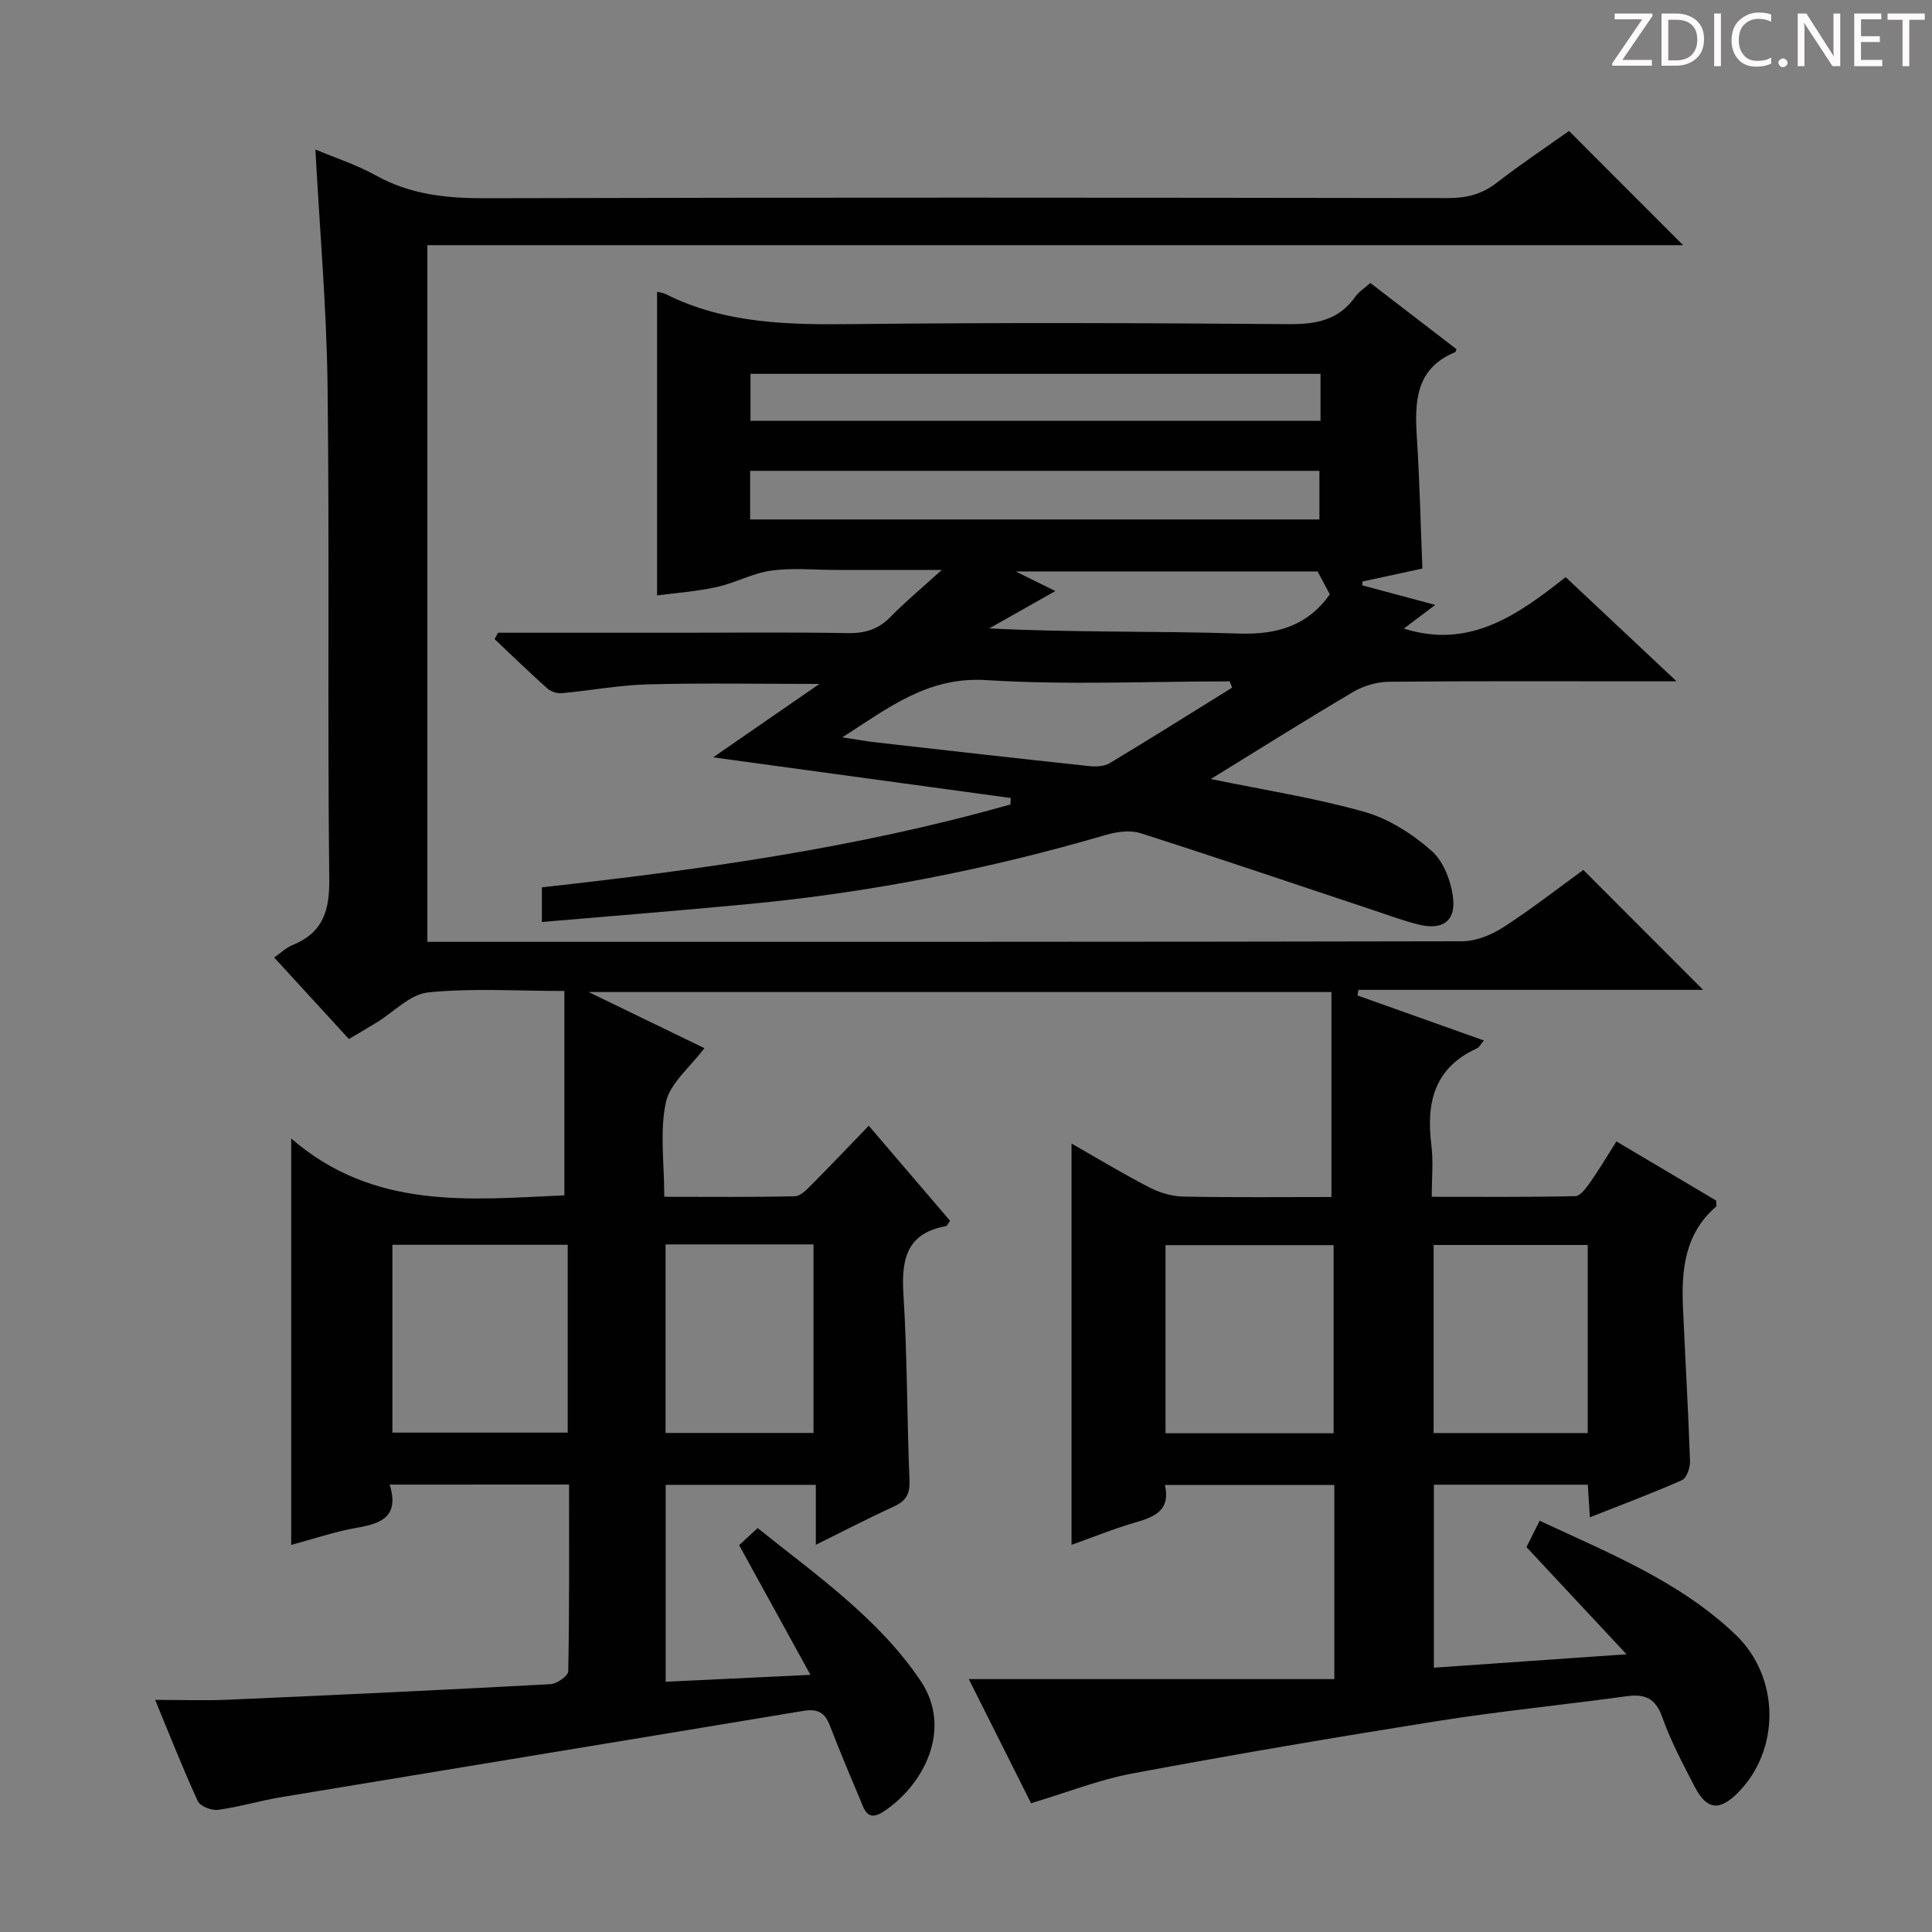 <svg enable-background="new 0 0 400 400" viewBox="0 0 400 400" xmlns="http://www.w3.org/2000/svg"><rect x="0" y="0" width="400" height="400" fill="#808080" stroke="none"/><g fill="#fcfafa"><path d="m342.2 3.2-6.3 9.2h6.1v1.2h-8.2v-.5l6.2-9.1h-5.7v-1.2h7.8v.4z"/><path d="m344 13.7v-10.9h3.1c1.6 0 3 .5 4.1 1.4 1.1 1 1.6 2.2 1.6 3.9s-.5 3-1.6 4-2.5 1.5-4.2 1.5h-3zm1.4-9.6v8.4h1.6c1.4 0 2.5-.4 3.2-1.1.8-.8 1.2-1.8 1.2-3.2s-.4-2.4-1.2-3.1-1.8-1-3.1-1z"/><path d="m356.3 2.8v10.9h-1.4v-10.9z"/><path d="m366.6 13.2c-.8.4-1.8.6-3 .6-1.6 0-2.8-.5-3.7-1.5s-1.4-2.3-1.4-3.9c0-1.7.5-3.2 1.6-4.2s2.4-1.6 4-1.6c1 0 1.9.1 2.6.4v1.5c-.8-.4-1.6-.6-2.6-.6-1.2 0-2.2.4-3 1.2s-1.1 1.9-1.1 3.3c0 1.3.4 2.3 1.1 3.1s1.6 1.1 2.8 1.1c1.1 0 2-.2 2.8-.7v1.3z"/><path d="m368.2 13c0-.3.1-.5.3-.6.2-.2.4-.3.6-.3.3 0 .5.1.7.3s.3.4.3.6-.1.5-.3.6c-.2.2-.4.3-.7.3s-.5-.1-.6-.3c-.2-.2-.3-.4-.3-.6z"/><path d="m381.1 13.7h-1.7l-5.5-8.4c-.2-.2-.3-.5-.4-.7 0 .2.1.8.1 1.5v7.6h-1.4v-10.9h1.8l5.3 8.3c.3.4.4.6.4.8 0-.3-.1-.8-.1-1.6v-7.5h1.4v10.9z"/><path d="m389.7 13.7h-5.8v-10.9h5.6v1.2h-4.2v3.5h3.9v1.2h-3.9v3.7h4.4z"/><path d="m398.4 4.1h-3.1v9.6h-1.4v-9.6h-3.1v-1.3h7.7v1.3z"/></g><path d="m80.68 307.37c2.01 6.57-1.64 8.05-6.7 8.92-4.66.8-9.2 2.37-13.69 3.57 0-27.77 0-55.14 0-84.15 17.16 14.89 37.11 12.63 56.56 11.77 0-14.02 0-27.89 0-42.31-10.06 0-19.22-.62-28.22.3-3.72.38-7.09 4.05-10.63 6.21-1.83 1.12-3.68 2.2-5.76 3.44-5.11-5.58-10.17-11.08-15.48-16.88 1.35-.93 2.44-2.02 3.76-2.55 6.25-2.53 7.73-6.99 7.65-13.61-.39-33.99.06-68-.35-101.99-.19-16.26-1.63-32.51-2.52-49.14 4.34 1.83 8.63 3.2 12.48 5.35 7.09 3.96 14.55 4.76 22.54 4.74 66.5-.18 133-.13 199.5-.03 3.87.01 7.02-.81 10.09-3.19 4.99-3.87 10.26-7.38 14.94-10.7 8.03 8.03 15.85 15.87 23.62 23.64-86.16 0-172.87 0-259.99 0v144.24h5.25c69.67 0 139.33.03 209-.12 2.87-.01 6.06-1.32 8.53-2.91 5.86-3.78 11.37-8.1 16.55-11.86 8.37 8.38 16.54 16.56 24.8 24.83-23.47 0-47.41 0-71.36 0-.07.39-.13.77-.2 1.16 8.62 3.07 17.25 6.14 26.17 9.32-.62.72-.94 1.41-1.46 1.65-8.88 4.03-10.52 11.32-9.4 20.1.41 3.25.07 6.6.07 10.61 10.22 0 19.97.09 29.72-.13 1.05-.02 2.25-1.69 3.05-2.82 1.81-2.57 3.42-5.3 5.46-8.51 7.01 4.15 13.92 8.25 20.65 12.24 0 .68.13 1.13-.02 1.26-6.46 5.57-7.19 13.04-6.85 20.82.47 10.62 1.09 21.23 1.46 31.86.05 1.34-.69 3.52-1.67 3.95-6.17 2.74-12.51 5.1-19.07 7.69-.16-2.51-.28-4.48-.42-6.75-10.55 0-20.99 0-31.87 0v37.89c12.82-.89 25.6-1.78 39.88-2.78-7.41-7.94-13.93-14.92-20.71-22.19.78-1.56 1.64-3.28 2.73-5.46 14.44 6.75 29.02 12.57 40.55 23.58 9.27 8.85 9.29 23.94.46 32.77-3.79 3.79-6.4 3.53-8.88-1.22-2.45-4.71-4.97-9.45-6.74-14.44-1.41-3.98-3.6-4.87-7.43-4.35-13 1.79-26.07 3.07-39.02 5.12-21.13 3.35-42.24 6.94-63.27 10.87-6.95 1.3-13.65 3.97-20.97 6.16-4.01-7.99-8.15-16.25-12.89-25.7h75.68c0-13.99 0-26.91 0-40.2-11.64 0-23.18 0-35.08 0 1.2 5.19-2.03 6.59-6.04 7.75-4.61 1.33-9.08 3.16-13.29 4.65 0-27.62 0-55.16 0-83.08 5.23 2.98 10.58 6.22 16.13 9.09 2.11 1.09 4.66 1.84 7.02 1.89 10.3.2 20.6.09 30.66.09 0-14.36 0-28.25 0-42.44-51.37 0-101.81 0-153.8 0 8.75 4.24 16.34 7.92 23.98 11.62-2.98 3.98-7.11 7.23-7.97 11.19-1.31 6.02-.34 12.53-.34 19.58 9.25 0 18.16.1 27.07-.11 1.2-.03 2.5-1.46 3.52-2.48 3.85-3.87 7.61-7.83 11.75-12.12 5.98 6.99 11.44 13.37 16.83 19.68-.48.65-.63 1.07-.86 1.11-8.2 1.49-9.25 6.94-8.79 14.18.8 12.78.72 25.62 1.25 38.42.12 2.79-.67 4.26-3.15 5.4-5.25 2.41-10.38 5.08-16.24 7.97 0-4.53 0-8.29 0-12.41-10.53 0-20.61 0-31.09 0v40.77c9.72-.47 19.24-.92 29.97-1.43-5.13-9.33-9.82-17.86-14.76-26.85.96-.89 2.17-2.01 3.83-3.54 12.12 9.73 24.94 18.6 33.71 31.58 6.84 10.13.53 21.8-7.73 27.17-3.37 2.19-3.97-.71-4.84-2.76-2.15-5.04-4.25-10.1-6.23-15.21-1.01-2.62-2.58-3.4-5.38-2.94-36.03 6-72.07 11.88-108.1 17.86-4.41.73-8.73 2.04-13.16 2.64-1.33.18-3.69-.75-4.18-1.81-3.11-6.77-5.84-13.72-8.83-20.96 5.31 0 10.21.18 15.08-.03 22.26-.97 44.52-2.02 66.78-3.22 1.32-.07 3.65-1.71 3.67-2.66.25-12.79.17-25.58.17-38.67-12.41.01-24.32.01-37.14.01zm.56-49.65v38.89h36.3c0-13.12 0-25.85 0-38.89-12.17 0-24.06 0-36.3 0zm194.87 39.02c0-13.29 0-26.15 0-38.95-11.9 0-23.33 0-34.8 0v38.95zm20.71-38.98v38.94h31.9c0-13.06 0-25.83 0-38.94-10.57 0-20.99 0-31.9 0zm-159.02-.12v39.04h30.63c0-13.15 0-25.99 0-39.04-10.32 0-20.24 0-30.63 0z" fill="#010102"/><path d="m103.11 131h37.87c11.5 0 23-.13 34.49.08 3.58.06 6.37-.75 8.9-3.36 3-3.08 6.33-5.83 10.62-9.72-4.26 0-7.31 0-10.36 0-3.83 0-7.66 0-11.5 0-4.5 0-9.06-.47-13.48.14-3.83.53-7.43 2.56-11.25 3.4-4.16.91-8.46 1.22-12.36 1.74 0-21.24 0-42.08 0-62.87.3.08 1.14.16 1.85.51 12.32 6.16 25.48 6.33 38.89 6.18 29.99-.33 59.98-.23 89.97.01 5.71.05 10.41-.79 13.85-5.68.73-1.04 1.91-1.76 3.12-2.84 6.04 4.64 11.96 9.19 17.84 13.71-.16.34-.19.58-.3.62-8.24 3.4-8.38 10.29-7.91 17.69.57 8.92.77 17.87 1.14 27.1-3.93.85-8.16 1.77-12.4 2.69-.02.26-.04.53-.05.79 4.86 1.3 9.73 2.61 15.11 4.05-2.41 1.81-4.44 3.35-6.5 4.9 13.68 4.33 23.67-2.9 33.5-10.65 7.57 7.11 14.78 13.88 22.97 21.57-3.25 0-5.17 0-7.09 0-17.5 0-34.99-.08-52.48.09-2.48.03-5.24.84-7.38 2.1-9.83 5.8-19.48 11.88-29.48 18.04 10.92 2.25 21.54 3.9 31.81 6.8 5.05 1.43 9.96 4.59 13.93 8.1 2.51 2.22 4.07 6.44 4.43 9.94.49 4.69-2.38 6.47-7.1 5.3-3.21-.79-6.34-1.96-9.49-3.01-16.04-5.33-32.04-10.78-48.15-15.92-2.16-.69-4.96-.29-7.23.38-24.11 7.06-48.64 11.88-73.64 14.27-14.19 1.36-28.41 2.48-43.06 3.74 0-2.77 0-4.66 0-7.18 32.67-3.61 65.26-8.14 97.01-17.16.02-.44.05-.88.07-1.33-20.08-2.74-40.17-5.49-61.62-8.42 7.7-5.32 14.51-10.03 22-15.2-12.47 0-24-.21-35.53.09-5.95.16-11.88 1.29-17.83 1.83-.97.09-2.25-.34-2.98-.99-3.71-3.32-7.29-6.79-10.91-10.21.25-.44.48-.88.71-1.32zm170.29-53.6c-39.7 0-78.92 0-118.02 0v9.72h118.02c0-3.44 0-6.4 0-9.72zm-118.09 30.15h117.86c0-3.63 0-6.85 0-10.07-39.49 0-78.55 0-117.86 0zm99.79 34.82c-.17-.43-.34-.87-.51-1.3-16.8 0-33.66.79-50.39-.26-12.09-.76-20.18 5.69-29.81 11.85 2.9.44 4.96.81 7.05 1.05 14.68 1.67 29.35 3.33 44.04 4.9 1.41.15 3.14.08 4.28-.61 8.5-5.11 16.9-10.4 25.34-15.63zm17.7-24.06c-20.69 0-41.04 0-62.52 0 3.28 1.62 5.53 2.74 8.22 4.06-4.96 2.81-9.32 5.27-13.68 7.73 17.47.9 34.6.5 51.69 1.07 8.02.27 14.27-1.7 18.82-8.11-.8-1.51-1.65-3.11-2.53-4.75z" fill="#010102"/></svg>